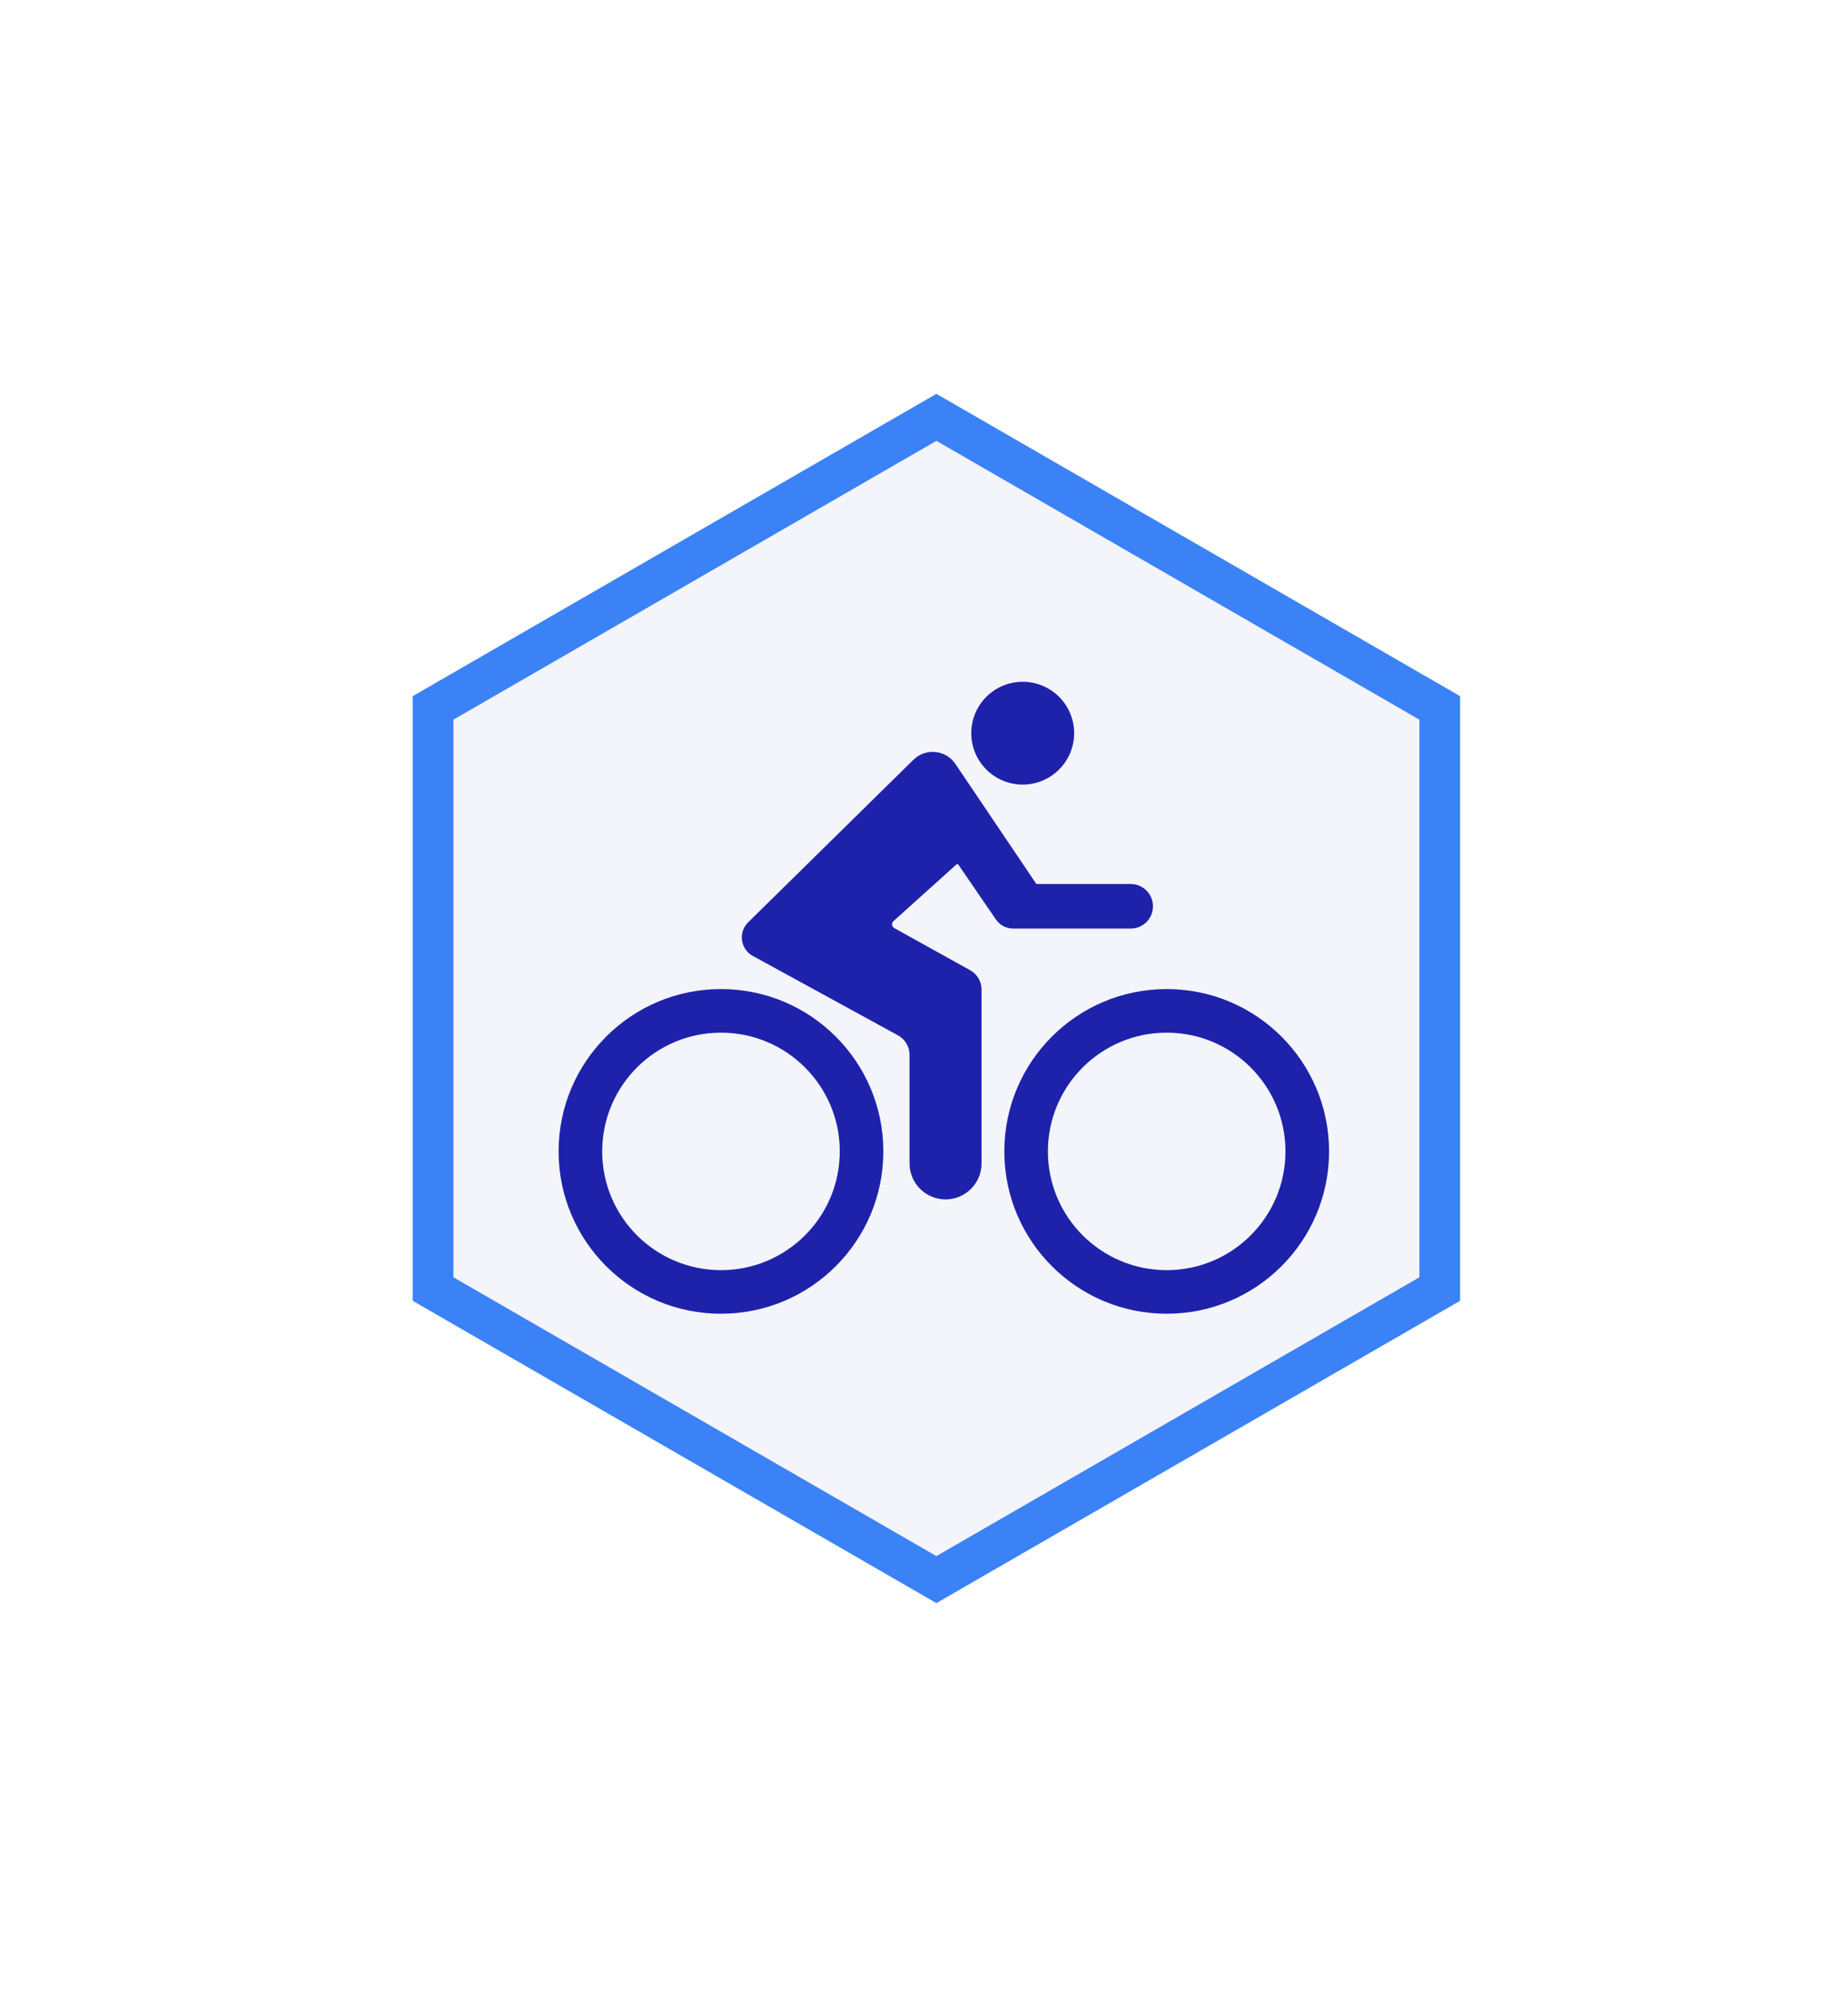 <svg width="62" height="67" viewBox="0 0 62 67" fill="none" xmlns="http://www.w3.org/2000/svg">
<g filter="url(#filter0_d_5275_101103)">
<path d="M36.416 14.004L53.303 23.754V43.254L36.416 53.004L19.529 43.254V23.754L36.416 14.004Z" fill="#F4F4FB" stroke="#3B82F6" stroke-width="1.366"/>
<path fill-rule="evenodd" clip-rule="evenodd" d="M29.189 34.651C26.988 34.651 25.204 36.435 25.204 38.636C25.204 40.836 26.988 42.62 29.189 42.62C31.39 42.62 33.174 40.836 33.174 38.636C33.174 36.435 31.39 34.651 29.189 34.651ZM23.741 38.636C23.741 35.627 26.18 33.188 29.189 33.188C32.197 33.188 34.636 35.627 34.636 38.636C34.636 41.644 32.197 44.083 29.189 44.083C26.18 44.083 23.741 41.644 23.741 38.636Z" fill="#1E22AA"/>
<path fill-rule="evenodd" clip-rule="evenodd" d="M44.142 34.651C41.942 34.651 40.157 36.435 40.157 38.636C40.157 40.836 41.942 42.62 44.142 42.62C46.343 42.62 48.127 40.836 48.127 38.636C48.127 36.435 46.343 34.651 44.142 34.651ZM38.695 38.636C38.695 35.627 41.134 33.188 44.142 33.188C47.151 33.188 49.59 35.627 49.59 38.636C49.59 41.644 47.151 44.083 44.142 44.083C41.134 44.083 38.695 41.644 38.695 38.636Z" fill="#1E22AA"/>
<path d="M41.037 24.602C41.037 25.555 40.264 26.327 39.311 26.327C38.358 26.327 37.586 25.555 37.586 24.602C37.586 23.649 38.358 22.877 39.311 22.877C40.264 22.877 41.037 23.649 41.037 24.602Z" fill="#1E22AA"/>
<path d="M35.646 25.493L30.1 30.949C29.761 31.282 29.839 31.849 30.257 32.077L35.128 34.742C35.367 34.873 35.515 35.124 35.515 35.396V39.038C35.515 39.705 36.056 40.246 36.723 40.246C37.39 40.246 37.931 39.705 37.931 39.038V33.205C37.931 32.936 37.785 32.688 37.55 32.557L35.004 31.143C34.916 31.094 34.903 30.974 34.977 30.907L37.088 29.007C37.108 28.989 37.139 28.993 37.154 29.015L38.41 30.85C38.542 31.043 38.761 31.159 38.995 31.159H42.935C43.348 31.159 43.682 30.824 43.682 30.411C43.682 29.998 43.348 29.663 42.935 29.663H39.777C39.773 29.663 39.77 29.661 39.768 29.659L37.054 25.635C36.733 25.158 36.057 25.09 35.646 25.493Z" fill="#1E22AA"/>
</g>
<defs>
<filter id="filter0_d_5275_101103" x="-1.084" y="0.216" width="65" height="66.577" filterUnits="userSpaceOnUse" color-interpolation-filters="sRGB">
<feFlood flood-opacity="0" result="BackgroundImageFix"/>
<feColorMatrix in="SourceAlpha" type="matrix" values="0 0 0 0 0 0 0 0 0 0 0 0 0 0 0 0 0 0 127 0" result="hardAlpha"/>
<feMorphology radius="2" operator="dilate" in="SourceAlpha" result="effect1_dropShadow_5275_101103"/>
<feOffset dx="-5"/>
<feGaussianBlur stdDeviation="5.5"/>
<feComposite in2="hardAlpha" operator="out"/>
<feColorMatrix type="matrix" values="0 0 0 0 0 0 0 0 0 0 0 0 0 0 0 0 0 0 0.25 0"/>
<feBlend mode="normal" in2="BackgroundImageFix" result="effect1_dropShadow_5275_101103"/>
<feBlend mode="normal" in="SourceGraphic" in2="effect1_dropShadow_5275_101103" result="shape"/>
</filter>
</defs>
</svg>
